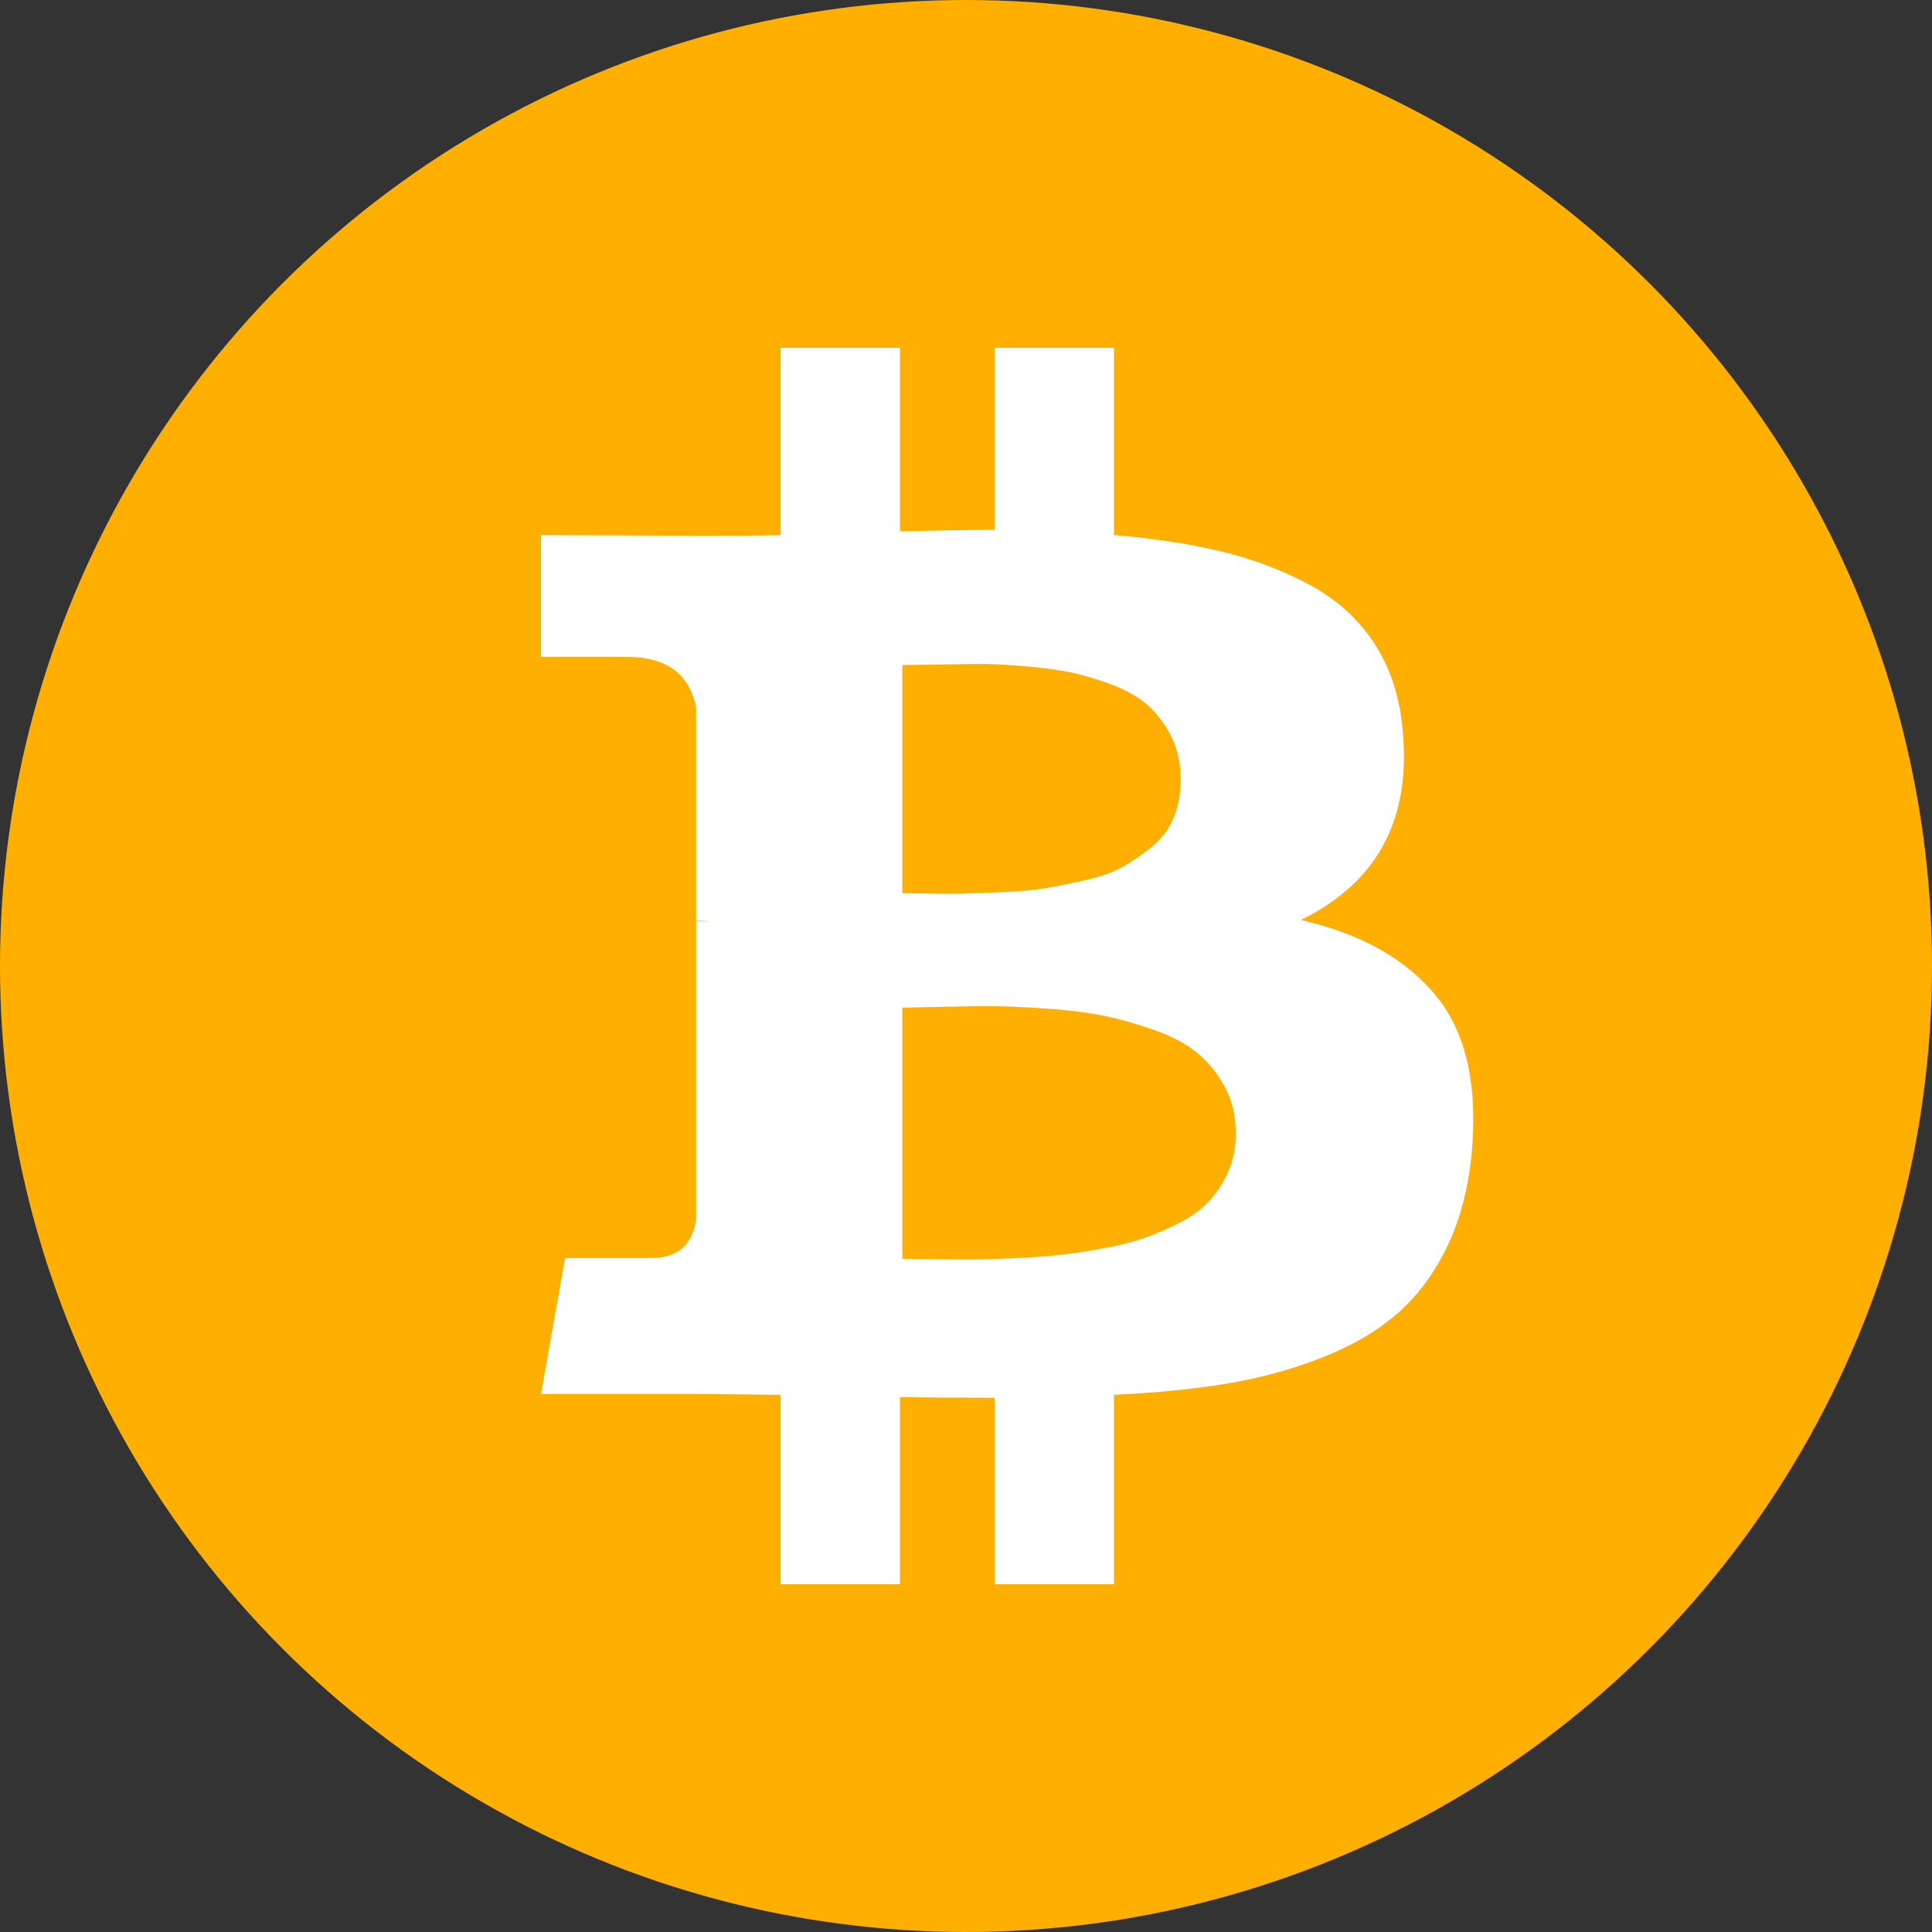 <svg width="32" height="32" viewBox="0 0 32 32" fill="none" xmlns="http://www.w3.org/2000/svg">
<rect x="0" y="0" width="32" height="32" fill="#333333" stroke="none"/>
<circle cx="16" cy="16" r="16" fill="#FFAF00"/>
<path fill-rule="evenodd" clip-rule="evenodd" d="M23.229 12.062C23.383 13.555 22.822 14.613 21.547 15.237C22.548 15.467 23.297 15.889 23.794 16.505C24.291 17.12 24.483 17.998 24.372 19.139C24.312 19.721 24.173 20.234 23.955 20.677C23.736 21.12 23.46 21.485 23.126 21.772C22.792 22.059 22.377 22.299 21.88 22.492C21.384 22.685 20.864 22.827 20.32 22.917C19.776 23.007 19.153 23.069 18.451 23.102V26.24H16.473V23.151C15.788 23.151 15.266 23.147 14.906 23.139V26.24H12.929V23.102C12.774 23.102 12.543 23.099 12.235 23.095C11.927 23.091 11.691 23.089 11.529 23.089H8.96L9.358 20.837H10.784C11.212 20.837 11.46 20.628 11.529 20.209V15.261H11.734C11.683 15.253 11.614 15.249 11.529 15.249V11.717C11.417 11.159 11.036 10.88 10.386 10.88H8.96V8.862L11.683 8.874C12.231 8.874 12.646 8.87 12.929 8.862V5.76H14.906V8.8C15.609 8.784 16.131 8.775 16.473 8.775V5.76H18.451V8.862C19.128 8.919 19.727 9.011 20.249 9.138C20.772 9.266 21.255 9.45 21.701 9.692C22.146 9.934 22.499 10.254 22.76 10.652C23.021 11.05 23.178 11.52 23.229 12.062ZM20.468 18.769C20.468 18.474 20.403 18.211 20.275 17.982C20.147 17.752 19.988 17.563 19.8 17.415C19.611 17.268 19.365 17.143 19.061 17.04C18.757 16.937 18.477 16.861 18.22 16.812C17.963 16.763 17.646 16.726 17.27 16.701C16.893 16.677 16.598 16.665 16.384 16.665C16.169 16.665 15.893 16.669 15.555 16.677C15.217 16.685 15.014 16.689 14.945 16.689V20.849C15.014 20.849 15.172 20.851 15.42 20.855C15.668 20.86 15.874 20.861 16.037 20.861C16.199 20.861 16.426 20.855 16.717 20.843C17.009 20.831 17.259 20.814 17.469 20.794C17.678 20.773 17.922 20.738 18.201 20.689C18.479 20.64 18.717 20.583 18.914 20.517C19.11 20.451 19.314 20.365 19.524 20.259C19.733 20.152 19.902 20.029 20.031 19.889C20.159 19.75 20.264 19.586 20.346 19.397C20.427 19.208 20.468 18.999 20.468 18.769ZM19.395 12.191C19.502 12.4 19.556 12.64 19.556 12.911C19.556 13.14 19.517 13.35 19.44 13.539C19.363 13.727 19.247 13.885 19.093 14.012C18.939 14.139 18.781 14.25 18.618 14.345C18.456 14.439 18.248 14.515 17.995 14.572C17.743 14.63 17.522 14.675 17.334 14.708C17.145 14.741 16.91 14.763 16.628 14.775C16.345 14.788 16.131 14.796 15.985 14.8C15.84 14.804 15.641 14.804 15.388 14.8C15.136 14.796 14.988 14.794 14.945 14.794V11.015C15.005 11.015 15.174 11.013 15.452 11.009C15.731 11.005 15.962 11.001 16.146 10.997C16.33 10.993 16.578 11.003 16.891 11.028C17.203 11.052 17.467 11.085 17.681 11.126C17.895 11.167 18.13 11.235 18.387 11.329C18.644 11.424 18.849 11.539 19.003 11.674C19.158 11.809 19.288 11.982 19.395 12.191Z" fill="white"/>
</svg>
